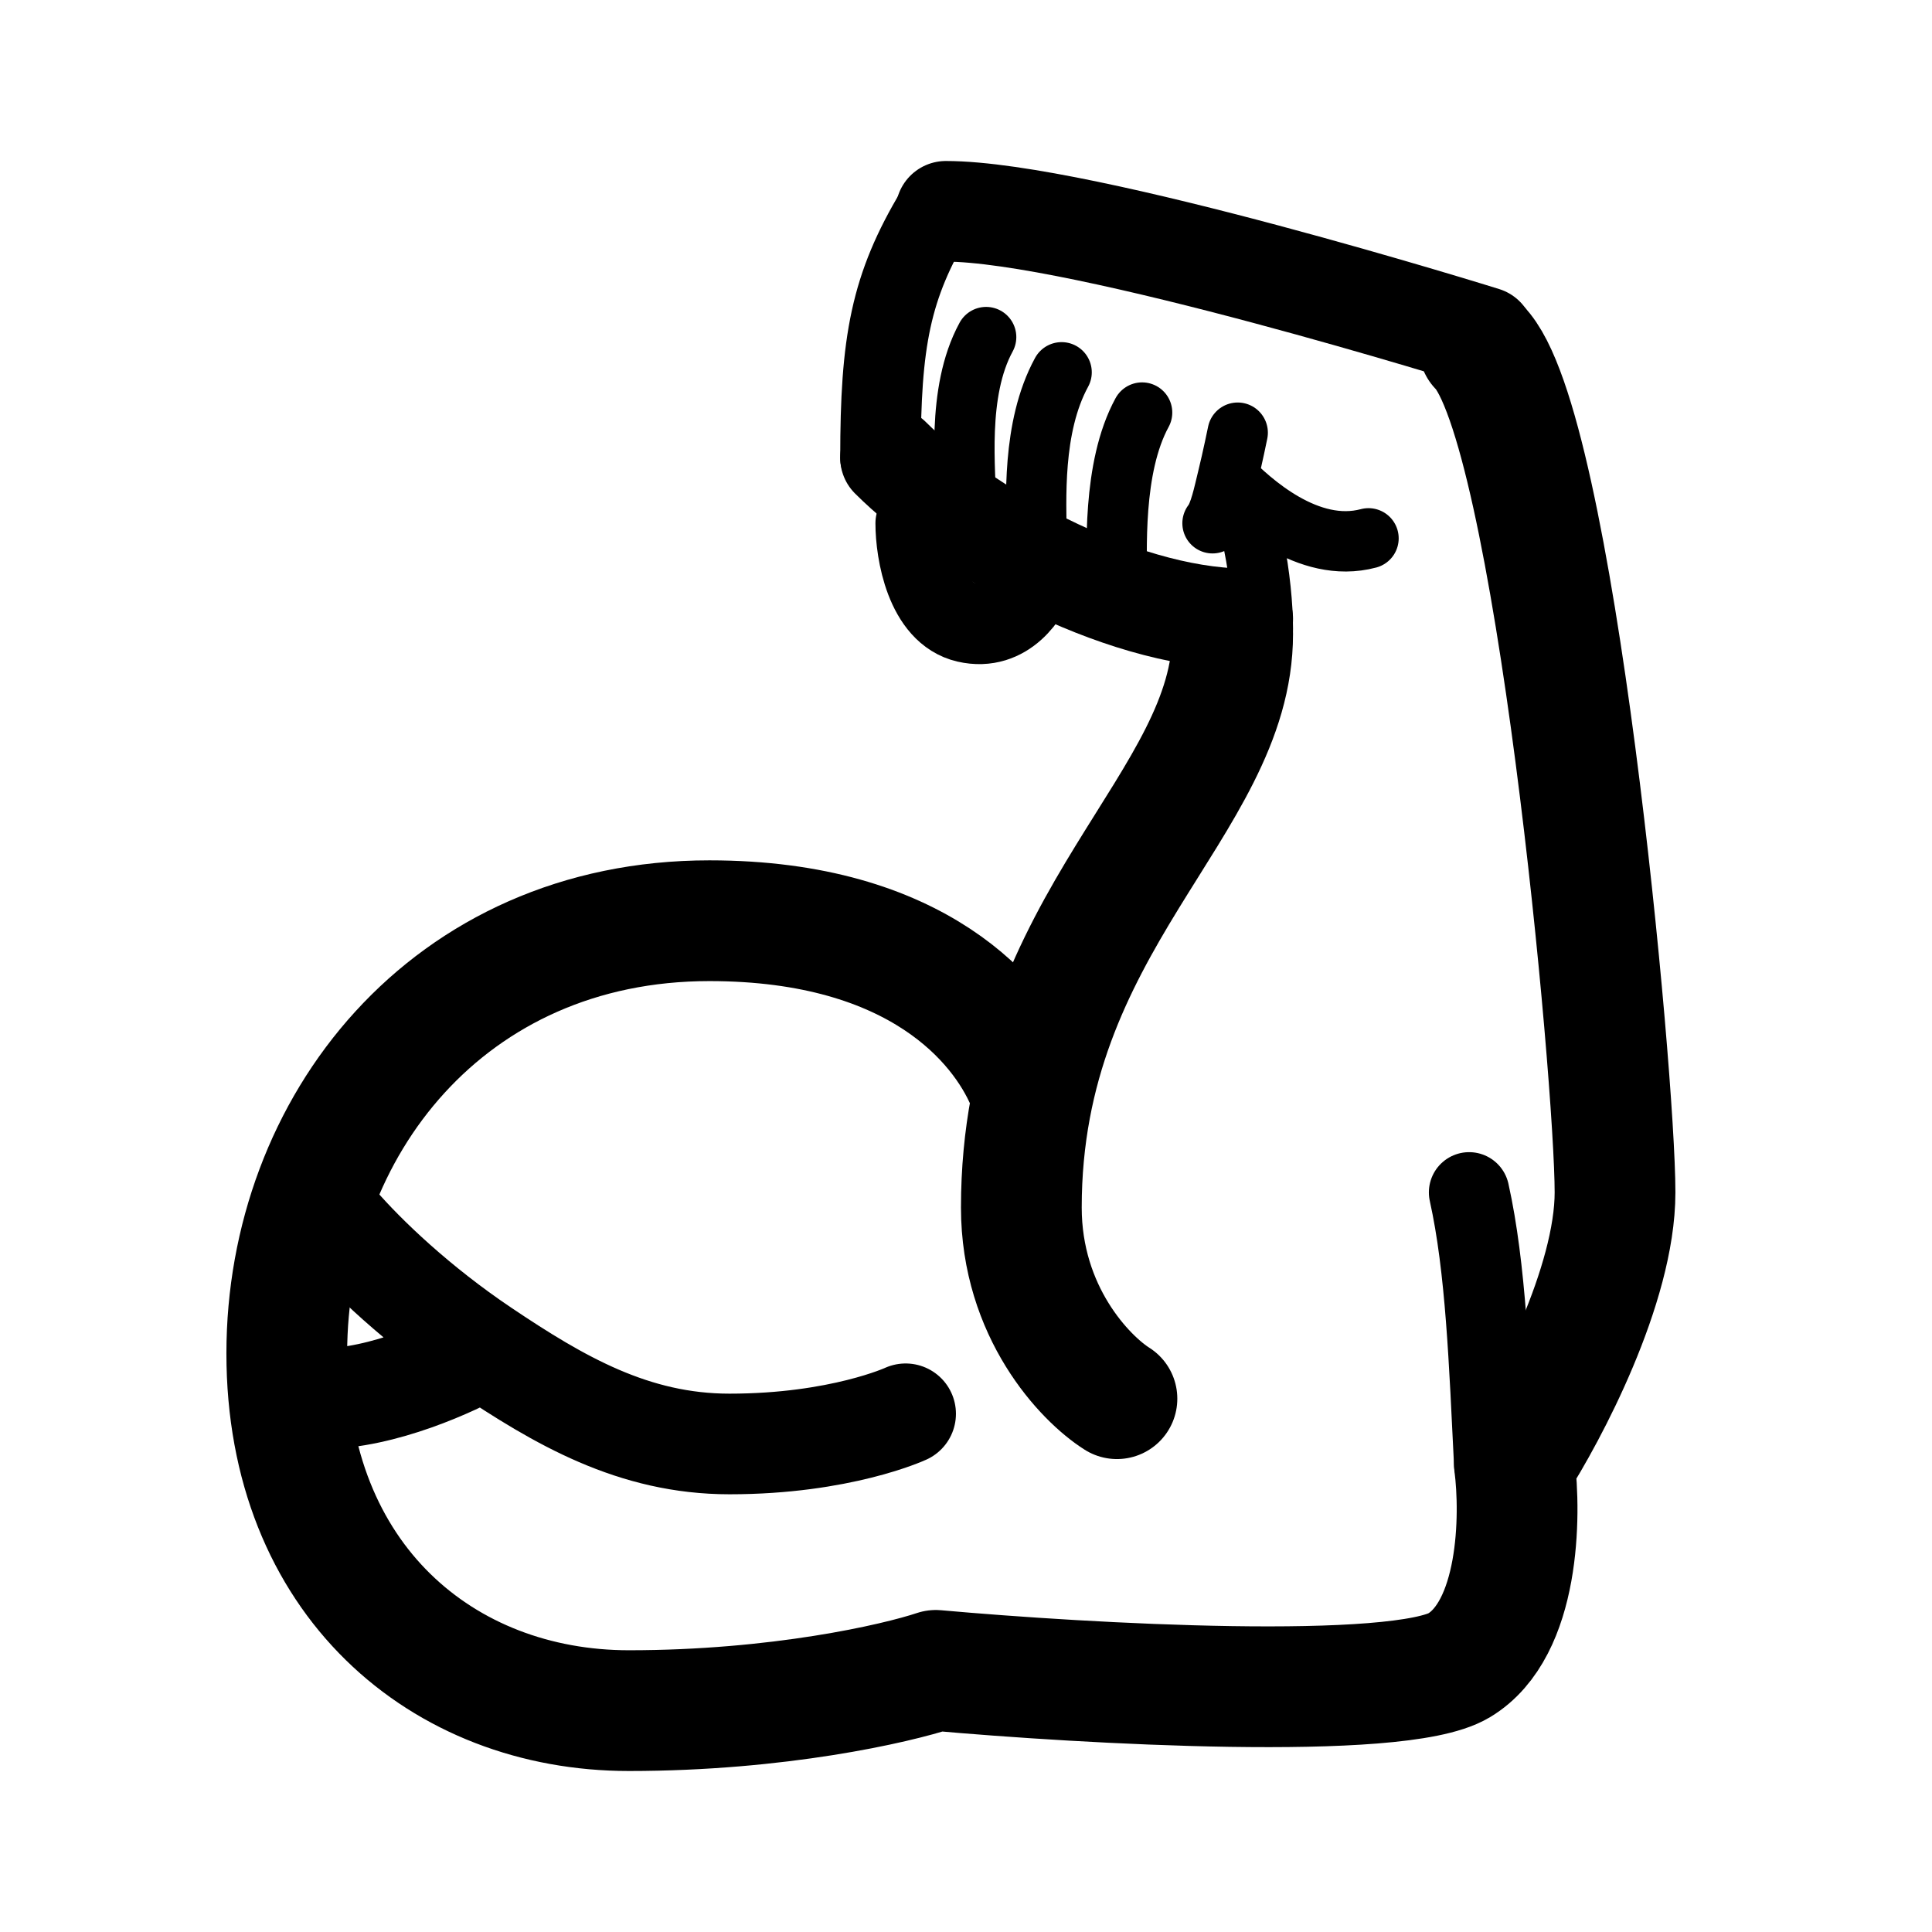 <svg xmlns="http://www.w3.org/2000/svg" width="192" height="192" fill="none"><path stroke="#000" stroke-linecap="round" stroke-linejoin="round" stroke-width="12" d="M111 139c-3.167-2-9.5-8.6-9.5-19 0-28.5 21-40 21-57"/><path stroke="#000" stroke-linecap="round" stroke-linejoin="round" stroke-width="12" d="M102 107.5c-2.5-5.833-10.7-16-31.5-16-26 0-42 20.5-42 43S44 170 62.5 170c14.8 0 26.5-2.667 30.5-4 14.833 1.333 46 3.1 52-.5s6.167-14.833 5.5-20c3.333-5.167 10-17.8 10-27 0-11.5-6-76.5-13.5-84"/><path stroke="#000" stroke-linecap="round" stroke-linejoin="round" stroke-width="8" d="M91 52c0 2.897 1.01 8.924 5.053 9.851 4.042.927 6.315-2.704 6.947-4.636m43 61.285c1.667 7.5 2 17 2.5 27"/><path stroke="#000" stroke-linecap="round" stroke-linejoin="round" stroke-width="10" d="M33.5 121.5c2.904 3.363 8.065 8.268 14.5 12.593m42 6.407s-6.5 3-17.5 3c-9.53 0-16.902-4.3-24.5-9.407m0 0C45.167 135.729 38 139 32 139"/><path stroke="#000" stroke-linecap="round" stroke-linejoin="round" stroke-width="6" d="M123 43s-.504 2.479-1 4.5m-1.5 4.5c.709-.886 1.105-2.893 1.5-4.5m0 0c2.286 2.333 3.5 10.5 3.5 15m-3.5-15c2.286 2.333 8 7.6 14 6"/><path stroke="#000" stroke-linecap="round" stroke-linejoin="round" stroke-width="10" d="M147.5 33.5S107.5 21 94 21m-5.5 24.5c7 7 22.333 15.833 35 16"/><path stroke="#000" stroke-linecap="round" stroke-linejoin="round" stroke-width="8" d="M93 21c-4.5 7.5-5.5 12.9-5.5 24.5"/><path stroke="#000" stroke-linecap="round" stroke-linejoin="round" stroke-width="6" d="M98 33.5c-3 5.5-2 13.4-2 17m9.5-13.5c-3 5.5-2.5 12.9-2.5 16.5M113.5 41c-3 5.5-2.5 13.9-2.5 17.5"/></svg>